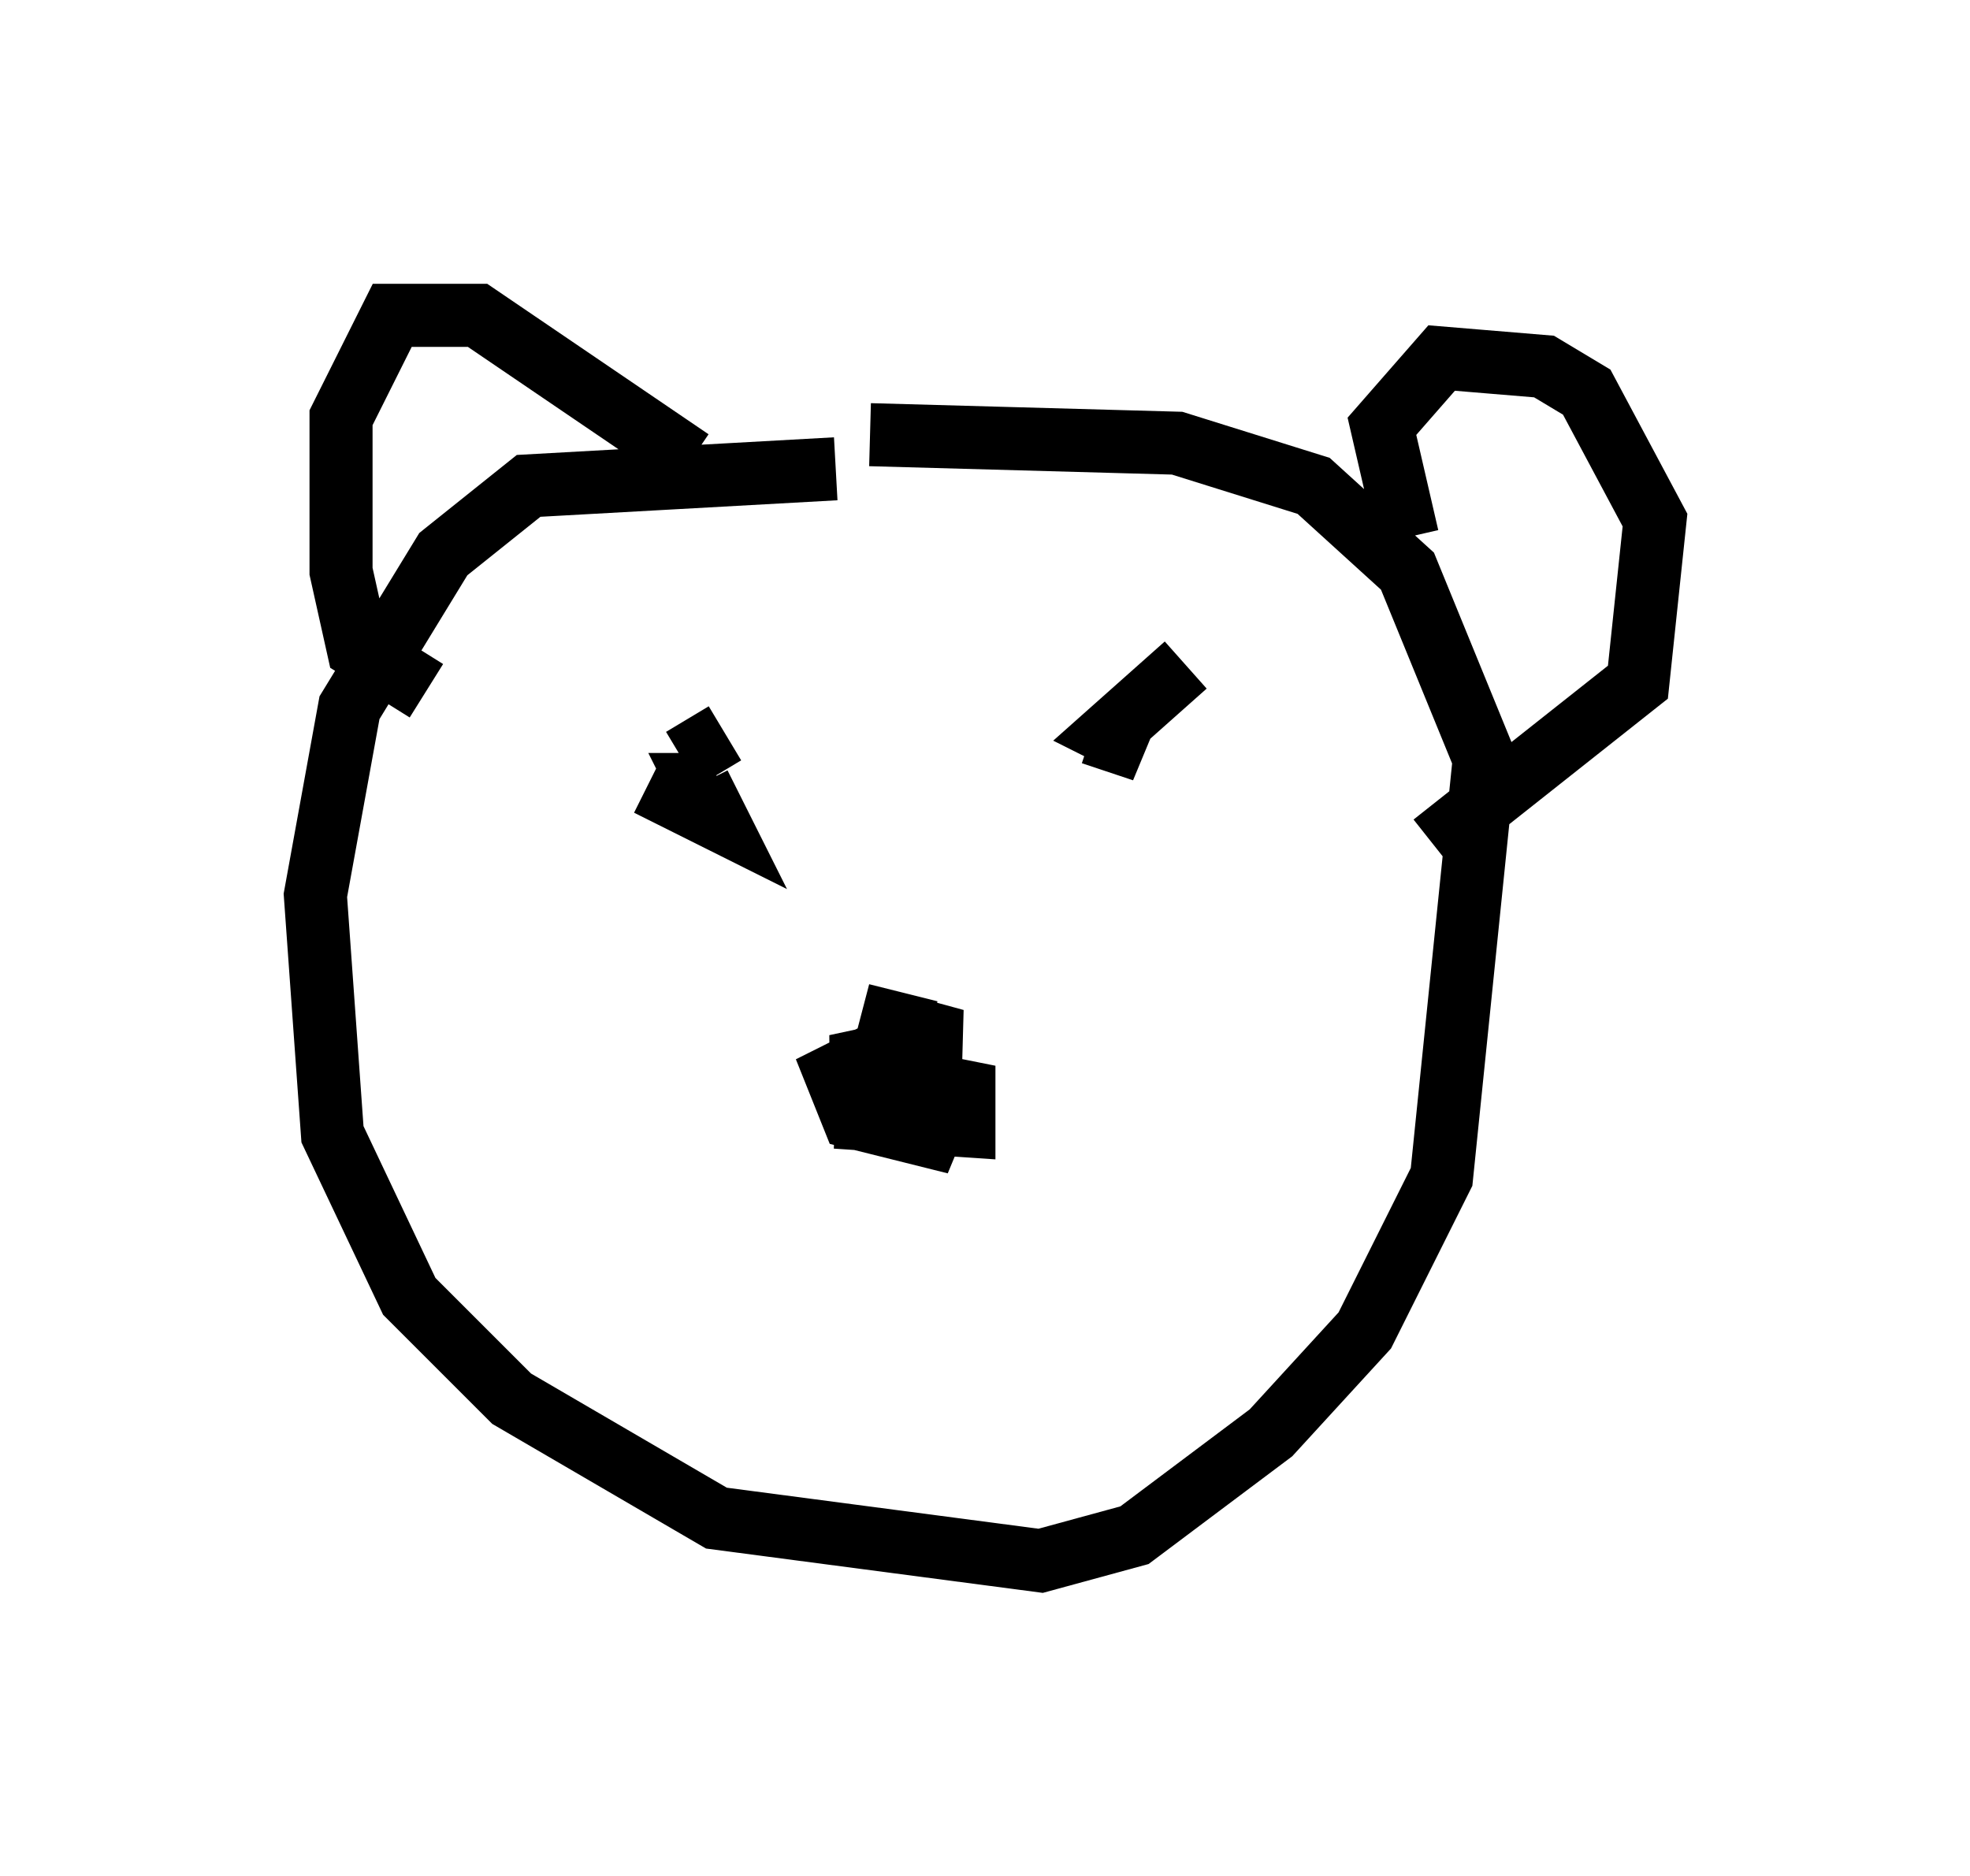 <?xml version="1.0" encoding="utf-8" ?>
<svg baseProfile="full" height="29.756" version="1.1" width="31.245" xmlns="http://www.w3.org/2000/svg" xmlns:ev="http://www.w3.org/2001/xml-events" xmlns:xlink="http://www.w3.org/1999/xlink"><defs /><rect fill="white" height="29.756" width="31.245" x="0" y="0" /><path d="M15.149, 7.842 m-1.894, -0.406 l-4.871, 0.271 -1.353, 1.083 l-1.488, 2.436 -0.541, 2.977 l0.271, 3.789 1.218, 2.571 l1.624, 1.624 3.248, 1.894 l5.142, 0.677 1.488, -0.406 l2.165, -1.624 1.488, -1.624 l1.218, -2.436 0.677, -6.631 l-1.218, -2.977 -1.488, -1.353 l-2.165, -0.677 -4.871, -0.135 m0.812, 9.472 l-1.353, 0.677 0.271, 0.677 l1.624, 0.406 -0.677, -0.406 l-1.218, 0.0 2.03, 0.135 l0.0, -0.541 -2.03, -0.406 l1.894, -0.406 -1.488, -0.406 l1.083, 0.271 m4.059, -5.819 l-1.218, 1.083 0.541, 0.271 l-0.812, -0.271 m-5.819, 0.0 l-0.677, 0.406 m0.812, -0.541 l0.0, 0.0 m-1.353, 0.947 l1.083, 0.541 -0.271, -0.541 l0.271, 0.0 m-0.406, -5.142 l-3.383, -2.3 -1.353, 0.0 l-0.812, 1.624 0.0, 2.436 l0.271, 1.218 1.083, 0.677 m15.561, -2.436 l-0.406, -1.759 0.947, -1.083 l1.624, 0.135 0.677, 0.406 l1.083, 2.03 -0.271, 2.571 l-3.248, 2.571 " fill="none" stroke="black" stroke-width="1" /></svg>